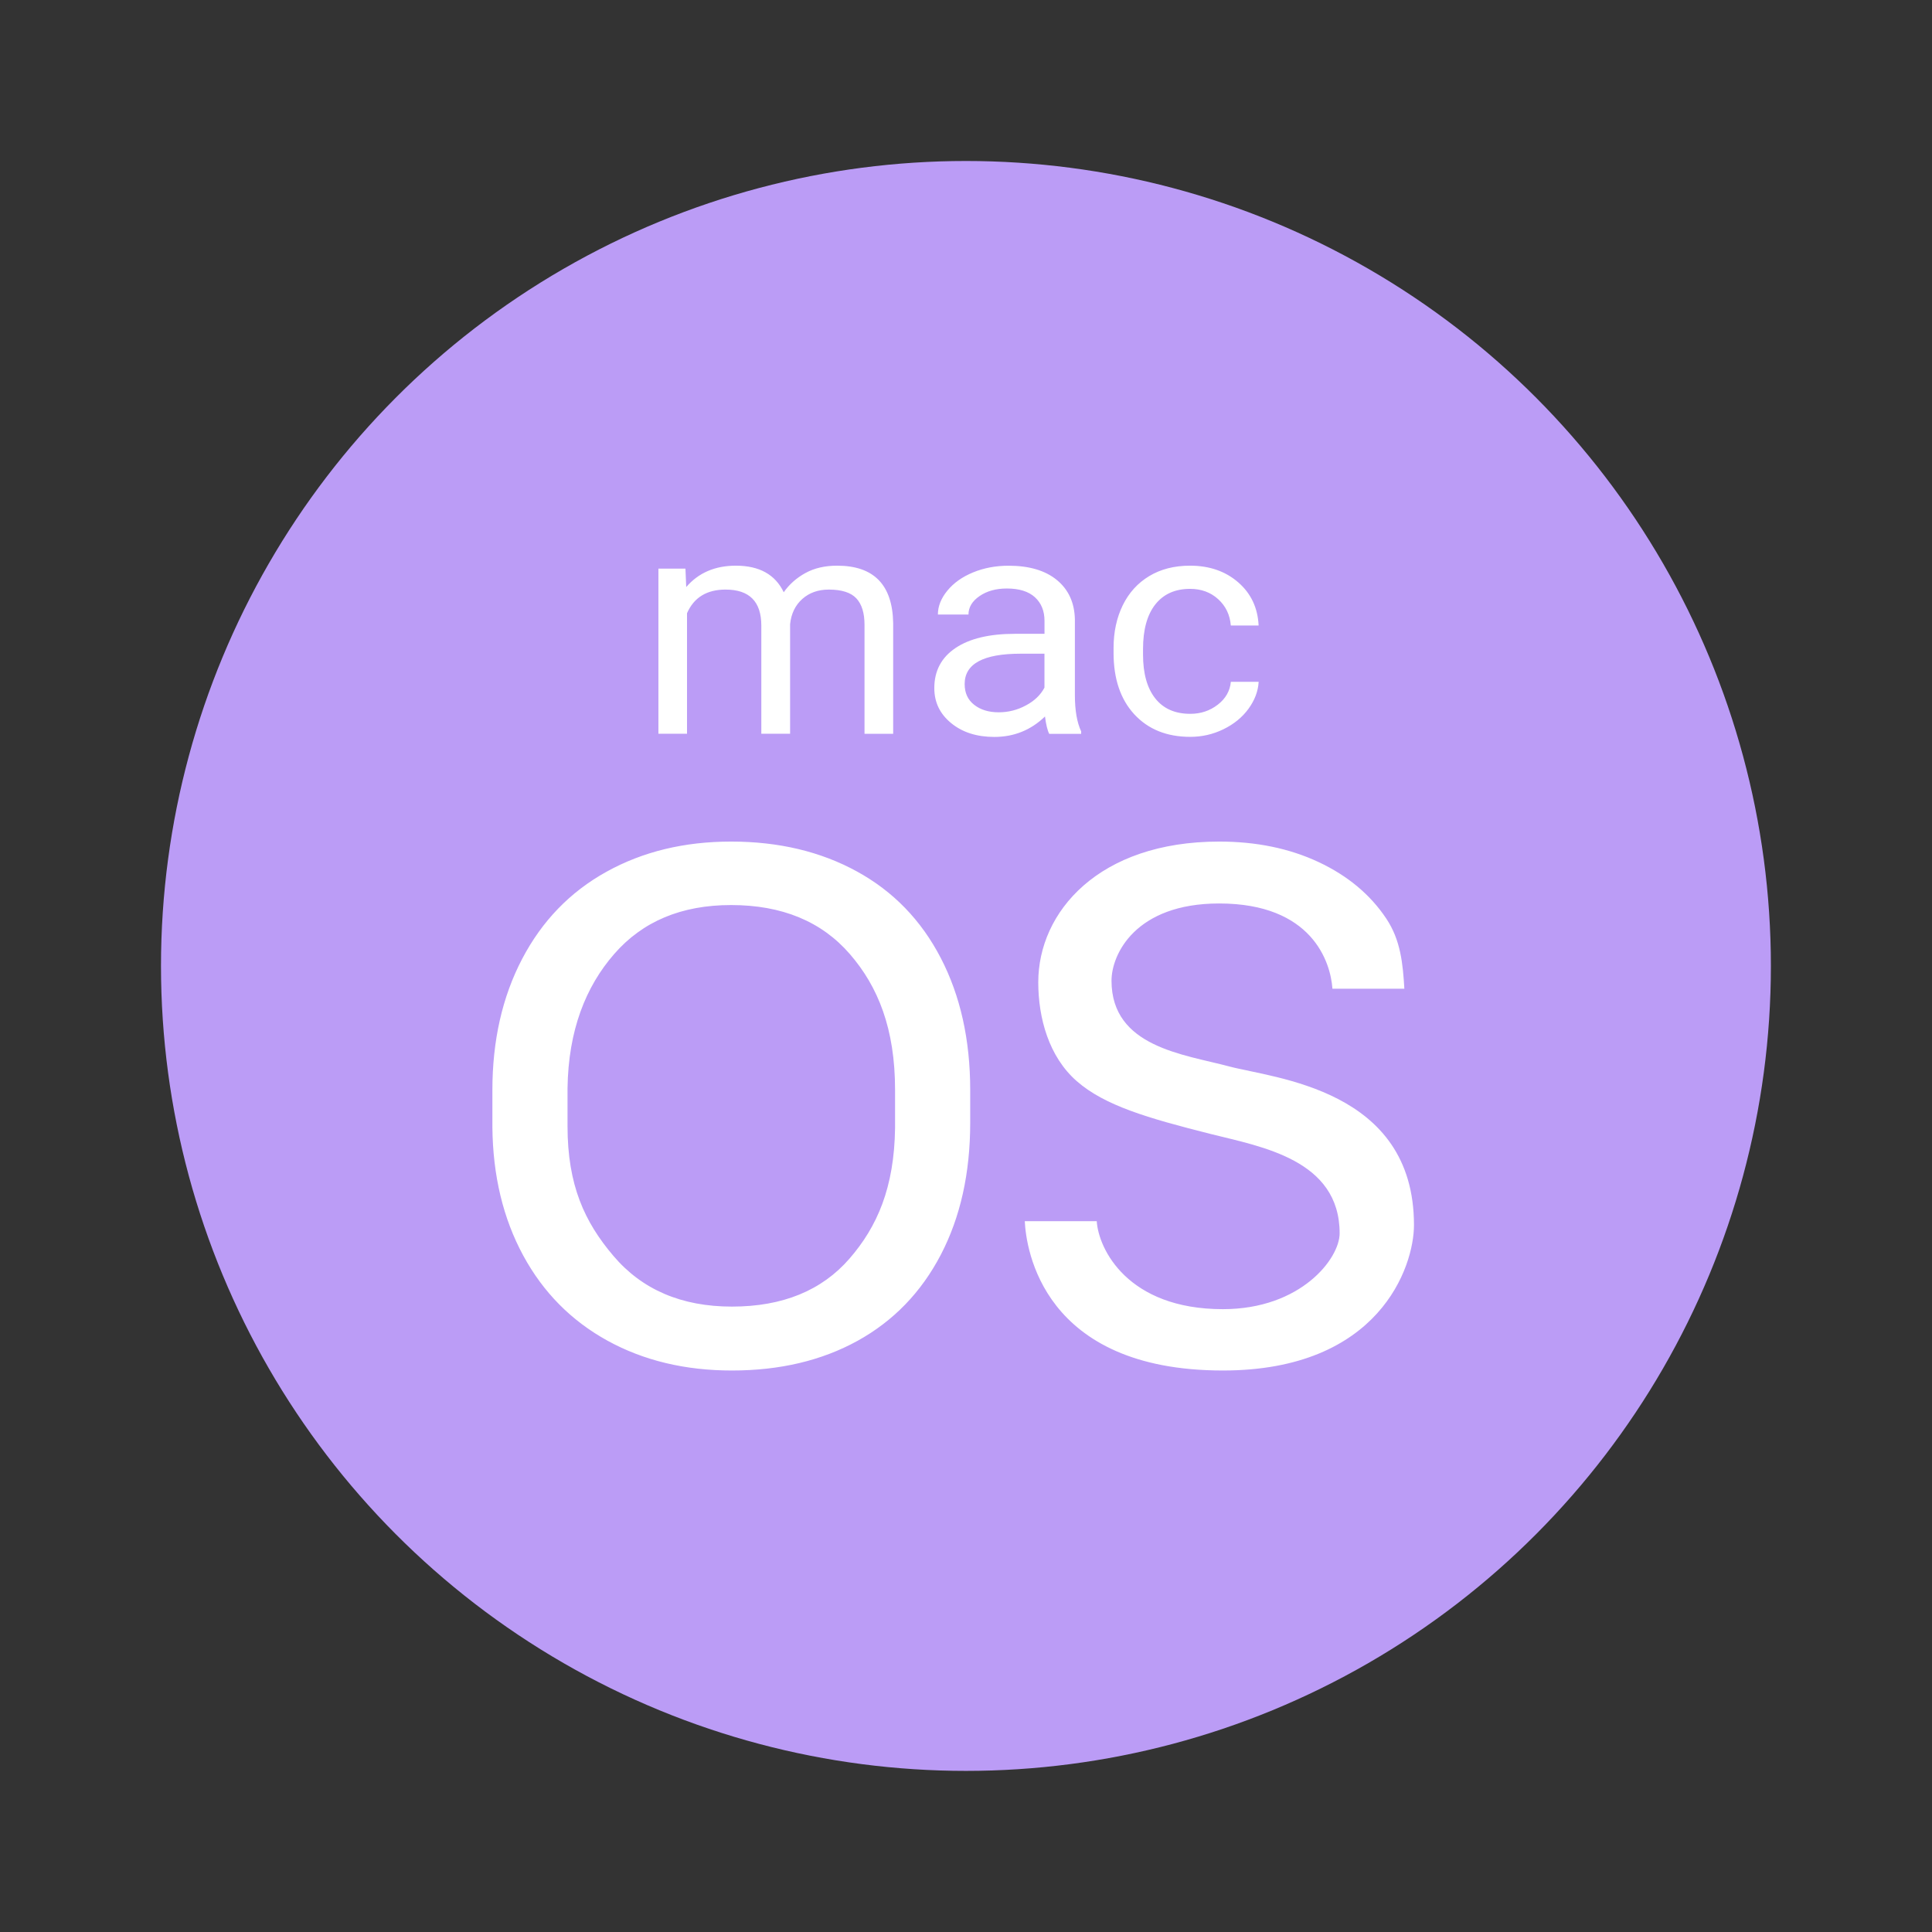 <svg xmlns="http://www.w3.org/2000/svg" xmlns:xlink="http://www.w3.org/1999/xlink" viewBox="0,0,256,256" width="50px" height="50px"><rect x="0" y="0" width="256" height="256" fill="#333333" stroke="none"/><g fill="none" fill-rule="nonzero" stroke="none" stroke-width="1" stroke-linecap="butt" stroke-linejoin="miter" stroke-miterlimit="10" stroke-dasharray="" stroke-dashoffset="0" font-family="none" font-weight="none" font-size="none" text-anchor="none" style="mix-blend-mode: normal"><g transform="scale(5.333,5.333)"><circle cx="24" cy="25" r="20" fill-opacity="0" fill="#000000"></circle><circle cx="24" cy="24" r="20" fill="#bb9cf6"></circle><path d="M17.031,14.131l0.019,0.455c0.305,-0.354 0.716,-0.531 1.234,-0.531c0.582,0 0.978,0.22 1.189,0.66c0.138,-0.197 0.318,-0.356 0.54,-0.478c0.222,-0.122 0.485,-0.182 0.787,-0.182c0.912,0 1.377,0.477 1.392,1.429v2.748h-0.712v-2.707c0,-0.293 -0.067,-0.512 -0.203,-0.658c-0.136,-0.145 -0.364,-0.218 -0.685,-0.218c-0.264,0 -0.483,0.078 -0.658,0.233c-0.174,0.156 -0.276,0.365 -0.303,0.627v2.722h-0.715v-2.687c0,-0.596 -0.296,-0.895 -0.888,-0.895c-0.467,0 -0.786,0.196 -0.958,0.587v2.995h-0.711v-4.102h0.672zM26.707,17.274v-1.888c-0.01,-0.415 -0.161,-0.74 -0.449,-0.976c-0.288,-0.236 -0.688,-0.354 -1.198,-0.354c-0.321,0 -0.616,0.056 -0.885,0.167c-0.269,0.111 -0.481,0.262 -0.637,0.453c-0.157,0.191 -0.235,0.389 -0.235,0.593h0.76c0,-0.179 0.091,-0.332 0.274,-0.458c0.183,-0.126 0.409,-0.189 0.679,-0.189c0.308,0 0.54,0.073 0.699,0.218c0.158,0.146 0.237,0.341 0.237,0.586v0.322h-0.736c-0.634,0 -1.127,0.118 -1.477,0.354c-0.35,0.236 -0.525,0.568 -0.525,0.995c0,0.352 0.139,0.641 0.419,0.87c0.279,0.229 0.637,0.343 1.072,0.343c0.488,0 0.908,-0.169 1.259,-0.508c0.027,0.207 0.063,0.351 0.106,0.432h0.793v-0.061c-0.104,-0.223 -0.156,-0.522 -0.156,-0.899zM25.951,17.085c-0.096,0.182 -0.249,0.33 -0.463,0.443c-0.212,0.114 -0.437,0.17 -0.674,0.17c-0.248,0 -0.451,-0.062 -0.609,-0.186c-0.159,-0.124 -0.237,-0.295 -0.237,-0.516c0,-0.503 0.463,-0.754 1.39,-0.754h0.593zM29.574,17.736c0.261,0 0.488,-0.076 0.684,-0.228c0.195,-0.151 0.303,-0.341 0.324,-0.568h0.691c-0.013,0.235 -0.098,0.458 -0.253,0.671c-0.155,0.213 -0.362,0.381 -0.622,0.508c-0.26,0.127 -0.534,0.189 -0.824,0.189c-0.582,0 -1.045,-0.186 -1.39,-0.559c-0.344,-0.373 -0.516,-0.882 -0.516,-1.529v-0.118c0,-0.399 0.077,-0.754 0.229,-1.065c0.153,-0.311 0.372,-0.552 0.658,-0.724c0.286,-0.172 0.624,-0.258 1.014,-0.258c0.479,0 0.878,0.138 1.195,0.413c0.317,0.275 0.487,0.633 0.508,1.073h-0.691c-0.021,-0.265 -0.126,-0.483 -0.314,-0.654c-0.188,-0.171 -0.421,-0.256 -0.697,-0.256c-0.371,0 -0.659,0.128 -0.863,0.385c-0.204,0.257 -0.307,0.628 -0.307,1.114v0.132c0,0.473 0.102,0.836 0.305,1.092c0.202,0.255 0.492,0.382 0.869,0.382zM24.106,27.894c0,1.253 -0.243,2.347 -0.73,3.281c-0.487,0.934 -1.177,1.646 -2.068,2.139c-0.893,0.492 -1.933,0.738 -3.123,0.738c-1.162,0 -2.193,-0.247 -3.093,-0.742c-0.898,-0.495 -1.597,-1.201 -2.093,-2.117c-0.497,-0.917 -0.753,-1.979 -0.765,-3.185v-0.923c0,-1.229 0.246,-2.316 0.739,-3.259c0.494,-0.943 1.191,-1.665 2.094,-2.165c0.902,-0.501 1.935,-0.751 3.097,-0.751c1.183,0 2.226,0.248 3.128,0.743c0.903,0.495 1.597,1.212 2.084,2.152c0.487,0.94 0.73,2.034 0.73,3.281zM22.239,27.079c0,-1.517 -0.421,-2.564 -1.124,-3.375c-0.703,-0.811 -1.687,-1.217 -2.951,-1.217c-1.231,0 -2.199,0.406 -2.904,1.217c-0.707,0.811 -1.139,1.895 -1.159,3.335v0.94c0,1.47 0.425,2.384 1.139,3.224c0.712,0.84 1.694,1.261 2.945,1.261c1.258,0 2.23,-0.397 2.92,-1.19c0.69,-0.794 1.114,-1.764 1.134,-3.246zM30.537,26.496c-1.118,-0.3 -2.92,-0.479 -2.92,-2.13c0,-0.651 0.59,-1.918 2.675,-1.918c2.303,0 2.768,1.448 2.814,2.118h1.787c-0.037,-0.624 -0.092,-1.206 -0.448,-1.741c-0.397,-0.597 -0.958,-1.065 -1.681,-1.405c-0.724,-0.34 -1.548,-0.51 -2.472,-0.51c-2.995,0 -4.495,1.75 -4.495,3.496c0,0.89 0.264,1.851 0.957,2.457c0.692,0.606 1.759,0.917 3.326,1.312c1.254,0.316 3.205,0.635 3.205,2.469c0,0.626 -0.962,1.884 -2.901,1.884c-2.369,0 -3.091,-1.498 -3.134,-2.186h-1.788c0.032,0.673 0.431,3.71 4.922,3.71c3.886,0 4.748,-2.578 4.748,-3.614c0.001,-3.383 -3.477,-3.643 -4.595,-3.942z" fill="#ffffff"></path></g></g></svg>